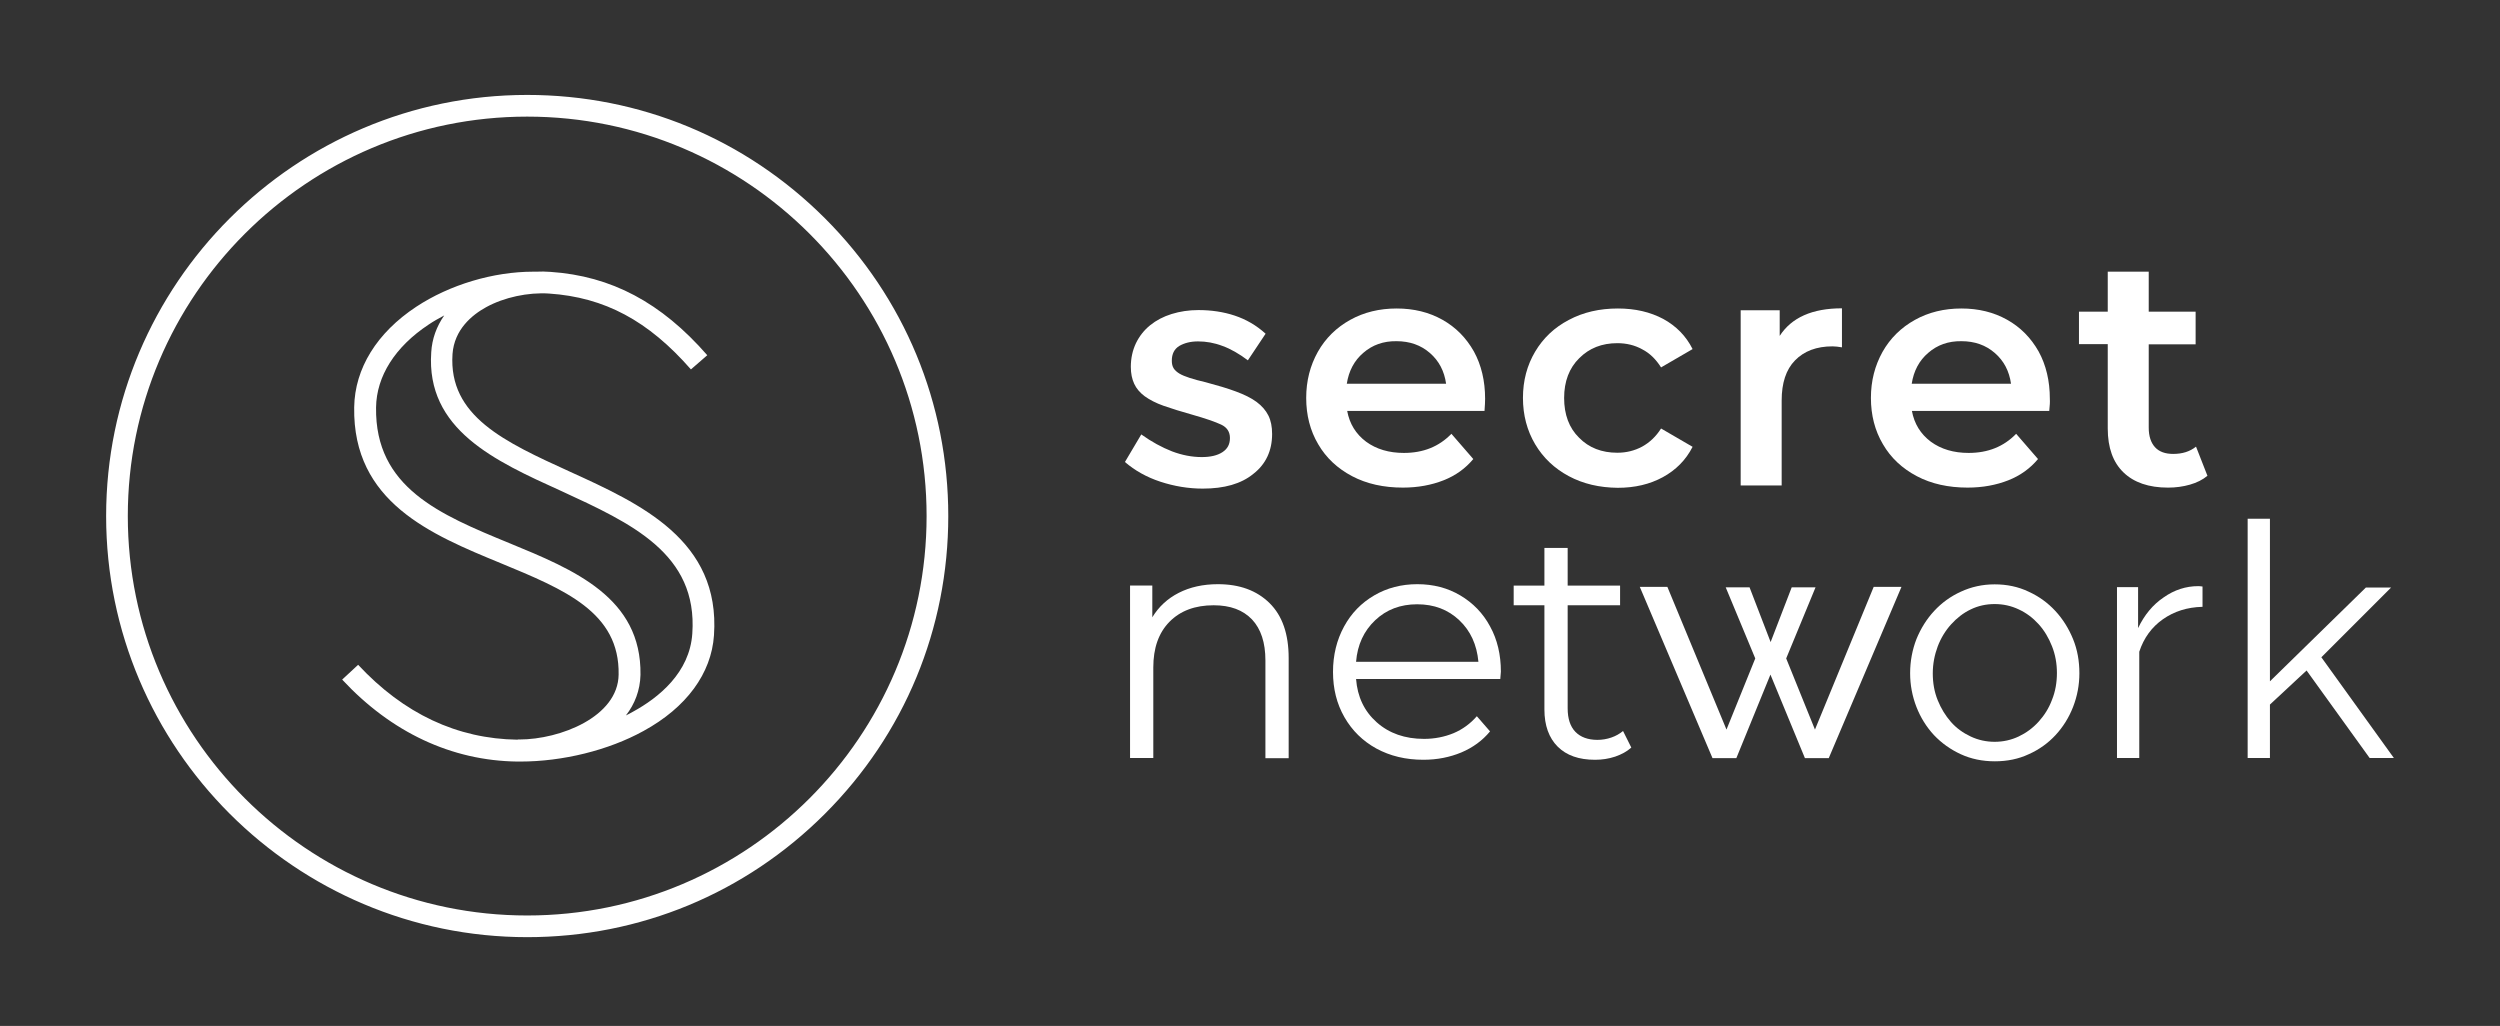 <svg width="212" height="87" viewBox="0 0 212 87" fill="none" xmlns="http://www.w3.org/2000/svg">
<rect x="0" y="0" width="212" height="87" fill="#333333" stroke="none"/>
<g clip-path="url(#clip0)">
<path d="M69.954 18.511C63.203 11.76 54.247 8.05 44.707 8.05C25.024 8.05 9 24.076 9 43.761C9 63.446 25.024 79.471 44.707 79.471C54.247 79.471 63.203 75.761 69.954 69.01C76.704 62.259 80.414 53.302 80.414 43.761C80.414 34.219 76.704 25.262 69.954 18.511ZM44.707 77.633C26.026 77.633 10.838 62.443 10.838 43.761C10.838 25.078 26.026 9.889 44.707 9.889C63.387 9.889 78.575 25.078 78.575 43.761C78.575 62.443 63.387 77.633 44.707 77.633Z" fill="white"/>
<path d="M48.331 39.999C42.801 37.476 38.022 35.303 38.373 30.023C38.523 27.951 40.011 26.714 41.23 26.046C42.751 25.21 44.789 24.776 46.56 24.893C51.272 25.21 54.982 27.199 58.591 31.326L59.977 30.123C56.068 25.645 51.84 23.406 46.677 23.055C46.276 23.021 45.875 23.021 45.458 23.038C45.374 23.038 45.291 23.038 45.224 23.038C41.832 23.038 38.139 24.141 35.299 26.012C31.957 28.218 30.085 31.243 30.035 34.535C29.902 42.589 36.569 45.33 42.45 47.753C47.864 49.992 52.559 51.914 52.459 57.211C52.408 60.787 47.496 62.709 44.037 62.709C43.987 62.709 43.954 62.709 43.904 62.709V62.725H43.887C38.774 62.658 34.229 60.52 30.37 56.375L29.016 57.629C33.177 62.107 38.306 64.513 43.87 64.58C43.954 64.58 44.037 64.58 44.121 64.58C47.713 64.58 51.59 63.628 54.564 61.99C58.206 60.002 60.328 57.111 60.546 53.869C61.097 45.814 54.313 42.723 48.331 39.999ZM58.708 53.718C58.49 57.044 55.85 59.166 53.678 60.352C53.478 60.469 53.277 60.57 53.077 60.67C53.829 59.701 54.28 58.548 54.313 57.228C54.413 50.677 48.699 48.321 43.169 46.048C37.32 43.642 31.79 41.353 31.89 34.551C31.924 31.895 33.511 29.405 36.335 27.533C36.752 27.249 37.203 26.998 37.671 26.748C37.02 27.683 36.635 28.736 36.569 29.873C36.117 36.423 41.949 39.08 47.596 41.637C53.545 44.377 59.175 46.951 58.708 53.718Z" fill="white"/>
<path d="M101.993 41.434C100.774 41.434 99.57 41.233 98.401 40.849C97.231 40.465 96.229 39.897 95.394 39.178L96.78 36.839C97.666 37.474 98.534 37.941 99.387 38.276C100.222 38.593 101.074 38.76 101.91 38.76C102.645 38.76 103.23 38.627 103.664 38.343C104.098 38.058 104.299 37.674 104.299 37.139C104.299 36.621 104.049 36.237 103.547 36.003C103.046 35.769 102.227 35.485 101.108 35.167C100.156 34.9 99.353 34.649 98.685 34.416C98.016 34.181 97.482 33.898 97.064 33.597C96.663 33.296 96.362 32.945 96.179 32.544C95.995 32.143 95.894 31.675 95.894 31.107C95.894 30.372 96.045 29.703 96.329 29.102C96.613 28.517 97.014 27.999 97.532 27.581C98.05 27.163 98.652 26.846 99.353 26.628C100.055 26.411 100.807 26.294 101.625 26.294C102.712 26.294 103.748 26.445 104.7 26.762C105.653 27.08 106.538 27.581 107.323 28.299L105.82 30.555C105.084 30.004 104.366 29.586 103.664 29.335C102.962 29.068 102.277 28.951 101.592 28.951C100.957 28.951 100.44 29.085 100.005 29.335C99.57 29.603 99.37 30.021 99.37 30.589C99.37 30.856 99.42 31.057 99.52 31.224C99.621 31.391 99.788 31.541 100.005 31.675C100.222 31.809 100.523 31.926 100.874 32.043C101.241 32.16 101.692 32.293 102.227 32.41C103.23 32.678 104.082 32.928 104.8 33.196C105.519 33.463 106.104 33.747 106.555 34.081C107.006 34.416 107.34 34.8 107.557 35.234C107.775 35.669 107.875 36.187 107.875 36.805C107.875 38.225 107.34 39.362 106.287 40.181C105.252 41.033 103.814 41.434 101.993 41.434Z" fill="white"/>
<path d="M125.887 34.849H114.242C114.441 35.935 114.976 36.804 115.845 37.456C116.714 38.091 117.784 38.408 119.053 38.408C120.691 38.408 122.027 37.873 123.08 36.787L124.935 38.926C124.267 39.728 123.431 40.33 122.412 40.731C121.392 41.132 120.239 41.349 118.969 41.349C117.333 41.349 115.896 41.032 114.659 40.38C113.423 39.728 112.453 38.826 111.785 37.673C111.1 36.52 110.766 35.2 110.766 33.746C110.766 32.292 111.1 31.006 111.752 29.836C112.403 28.683 113.322 27.78 114.492 27.129C115.661 26.477 116.981 26.16 118.435 26.16C119.889 26.16 121.176 26.477 122.312 27.112C123.448 27.747 124.333 28.649 124.985 29.802C125.62 30.955 125.937 32.309 125.937 33.813C125.937 34.063 125.921 34.398 125.887 34.849ZM115.611 29.919C114.843 30.571 114.375 31.457 114.208 32.543H122.629C122.479 31.473 122.027 30.604 121.259 29.936C120.49 29.268 119.554 28.933 118.418 28.933C117.315 28.917 116.38 29.251 115.611 29.919Z" fill="white"/>
<path d="M133.038 40.38C131.819 39.728 130.866 38.826 130.181 37.673C129.496 36.52 129.146 35.2 129.146 33.746C129.146 32.276 129.496 30.972 130.181 29.819C130.866 28.666 131.819 27.764 133.038 27.129C134.258 26.477 135.645 26.16 137.199 26.16C138.67 26.16 139.94 26.46 141.042 27.045C142.145 27.647 142.98 28.499 143.532 29.602L140.858 31.156C140.424 30.471 139.906 29.953 139.255 29.619C138.619 29.268 137.918 29.101 137.149 29.101C135.846 29.101 134.776 29.518 133.924 30.37C133.072 31.206 132.638 32.342 132.638 33.746C132.638 35.15 133.055 36.286 133.908 37.121C134.743 37.974 135.829 38.392 137.149 38.392C137.901 38.392 138.603 38.224 139.255 37.873C139.889 37.523 140.424 37.021 140.858 36.336L143.532 37.89C142.964 39.01 142.112 39.862 141.009 40.464C139.906 41.065 138.636 41.366 137.182 41.366C135.629 41.349 134.258 41.032 133.038 40.38Z" fill="white"/>
<path d="M156.198 26.145V29.454C155.897 29.404 155.63 29.371 155.396 29.371C154.042 29.371 152.99 29.772 152.221 30.557C151.452 31.343 151.085 32.479 151.085 33.966V41.168H147.609V26.313H150.918V28.485C151.92 26.931 153.675 26.145 156.198 26.145Z" fill="white"/>
<path d="M173.776 34.849H162.13C162.33 35.935 162.865 36.804 163.734 37.456C164.602 38.091 165.672 38.408 166.942 38.408C168.579 38.408 169.916 37.873 170.969 36.787L172.823 38.926C172.155 39.728 171.319 40.33 170.301 40.731C169.281 41.132 168.128 41.349 166.858 41.349C165.221 41.349 163.784 41.032 162.548 40.38C161.311 39.728 160.342 38.826 159.674 37.673C158.989 36.52 158.654 35.2 158.654 33.746C158.654 32.292 158.989 31.006 159.64 29.836C160.292 28.683 161.211 27.78 162.381 27.129C163.55 26.477 164.87 26.16 166.324 26.16C167.777 26.16 169.064 26.477 170.2 27.112C171.336 27.747 172.222 28.649 172.874 29.802C173.508 30.955 173.826 32.309 173.826 33.813C173.843 34.063 173.826 34.398 173.776 34.849ZM163.517 29.919C162.748 30.571 162.28 31.457 162.113 32.543H170.534C170.384 31.473 169.933 30.604 169.164 29.936C168.396 29.268 167.46 28.933 166.324 28.933C165.221 28.917 164.285 29.251 163.517 29.919Z" fill="white"/>
<path d="M187.191 40.347C186.79 40.682 186.289 40.932 185.704 41.099C185.12 41.266 184.502 41.35 183.85 41.35C182.212 41.35 180.959 40.916 180.074 40.063C179.188 39.211 178.737 37.974 178.737 36.337V29.185H176.297V26.428H178.737V23.035H182.212V26.428H186.189V29.201H182.212V36.27C182.212 36.989 182.396 37.54 182.746 37.924C183.098 38.309 183.616 38.492 184.284 38.492C185.069 38.492 185.704 38.292 186.222 37.874L187.191 40.347Z" fill="white"/>
<path d="M107.658 51.143C108.744 52.212 109.279 53.767 109.279 55.805V64.294H107.307V56.006C107.307 54.485 106.923 53.332 106.171 52.53C105.402 51.728 104.333 51.327 102.913 51.327C101.342 51.327 100.089 51.795 99.17 52.73C98.251 53.666 97.8 54.953 97.8 56.607V64.278H95.828V49.656H97.716V52.346C98.251 51.461 99.003 50.759 99.956 50.274C100.908 49.789 102.01 49.539 103.28 49.539C105.118 49.539 106.572 50.074 107.658 51.143Z" fill="white"/>
<path d="M127.224 57.577H114.994C115.111 59.097 115.695 60.317 116.748 61.253C117.801 62.189 119.138 62.657 120.758 62.657C121.661 62.657 122.496 62.489 123.265 62.172C124.017 61.854 124.685 61.37 125.236 60.735L126.356 62.022C125.704 62.807 124.902 63.392 123.916 63.81C122.947 64.211 121.878 64.428 120.708 64.428C119.205 64.428 117.884 64.11 116.715 63.475C115.562 62.84 114.66 61.955 114.008 60.818C113.356 59.682 113.039 58.412 113.039 56.975C113.039 55.555 113.356 54.268 113.975 53.132C114.593 51.995 115.445 51.126 116.531 50.491C117.617 49.856 118.837 49.539 120.19 49.539C121.544 49.539 122.763 49.856 123.833 50.491C124.902 51.126 125.755 51.995 126.356 53.115C126.974 54.234 127.275 55.521 127.275 56.958L127.224 57.577ZM116.615 52.597C115.662 53.499 115.111 54.669 114.994 56.123H125.37C125.236 54.669 124.702 53.499 123.749 52.597C122.797 51.694 121.611 51.243 120.174 51.243C118.753 51.243 117.567 51.694 116.615 52.597Z" fill="white"/>
<path d="M138.335 63.393C137.967 63.727 137.5 63.978 136.965 64.162C136.414 64.346 135.845 64.429 135.26 64.429C133.89 64.429 132.838 64.061 132.086 63.309C131.351 62.574 130.966 61.521 130.966 60.168V51.328H128.36V49.657H130.966V46.465H132.938V49.657H137.383V51.328H132.938V60.068C132.938 60.937 133.155 61.605 133.59 62.056C134.024 62.507 134.659 62.741 135.461 62.741C135.862 62.741 136.263 62.674 136.648 62.541C137.032 62.407 137.349 62.223 137.634 61.989L138.335 63.393Z" fill="white"/>
<path d="M158.888 49.769H161.244L155.078 64.29H153.057L150.133 57.205L147.242 64.29H145.22L139.055 49.769H141.394L146.406 61.868L148.846 55.835L146.339 49.803H148.361L150.149 54.448L151.937 49.803H153.959L151.469 55.835L153.909 61.868L158.888 49.769Z" fill="white"/>
<path d="M169.164 64.559C168.111 64.559 167.142 64.359 166.273 63.957C165.404 63.556 164.652 63.022 164 62.336C163.366 61.651 162.864 60.849 162.513 59.947C162.163 59.044 161.979 58.092 161.979 57.089C161.979 56.07 162.163 55.101 162.513 54.199C162.881 53.296 163.382 52.494 164.017 51.809C164.652 51.124 165.404 50.572 166.29 50.171C167.158 49.77 168.111 49.553 169.147 49.553C170.182 49.553 171.152 49.754 172.021 50.171C172.906 50.572 173.658 51.124 174.293 51.809C174.928 52.494 175.429 53.296 175.797 54.199C176.165 55.101 176.332 56.07 176.332 57.089C176.332 58.092 176.148 59.044 175.797 59.947C175.446 60.849 174.945 61.651 174.31 62.336C173.675 63.022 172.906 63.573 172.037 63.957C171.185 64.359 170.216 64.559 169.164 64.559ZM163.9 57.106C163.9 57.925 164.034 58.677 164.318 59.379C164.602 60.081 164.969 60.682 165.437 61.217C165.905 61.752 166.473 62.153 167.108 62.453C167.743 62.754 168.428 62.905 169.147 62.905C169.865 62.905 170.55 62.754 171.185 62.453C171.82 62.153 172.388 61.735 172.873 61.2C173.357 60.665 173.742 60.064 174.009 59.345C174.293 58.644 174.427 57.875 174.427 57.073C174.427 56.271 174.293 55.519 174.009 54.8C173.725 54.081 173.357 53.463 172.873 52.928C172.388 52.394 171.837 51.976 171.185 51.675C170.55 51.374 169.865 51.224 169.147 51.224C168.428 51.224 167.743 51.374 167.125 51.675C166.49 51.976 165.939 52.41 165.454 52.945C164.969 53.48 164.585 54.115 164.318 54.817C164.051 55.535 163.9 56.287 163.9 57.106Z" fill="white"/>
<path d="M186.756 51.459C185.47 51.493 184.368 51.844 183.415 52.512C182.462 53.18 181.794 54.1 181.41 55.269V64.276H179.521V49.788H181.31V53.264C181.844 52.144 182.563 51.275 183.482 50.657C184.384 50.022 185.37 49.705 186.406 49.705C186.557 49.705 186.673 49.721 186.774 49.738V51.459H186.756Z" fill="white"/>
<path d="M200.944 64.276L195.597 56.857L192.49 59.748V64.276H190.601V43.99H192.49V57.776L200.627 49.822H202.765L196.851 55.737L202.999 64.276H200.944Z" fill="white"/>
</g>
<defs>
<clipPath id="clip0">
<rect width="194" height="71.638" fill="white" transform="translate(9 8)"/>
</clipPath>
</defs>
</svg>
